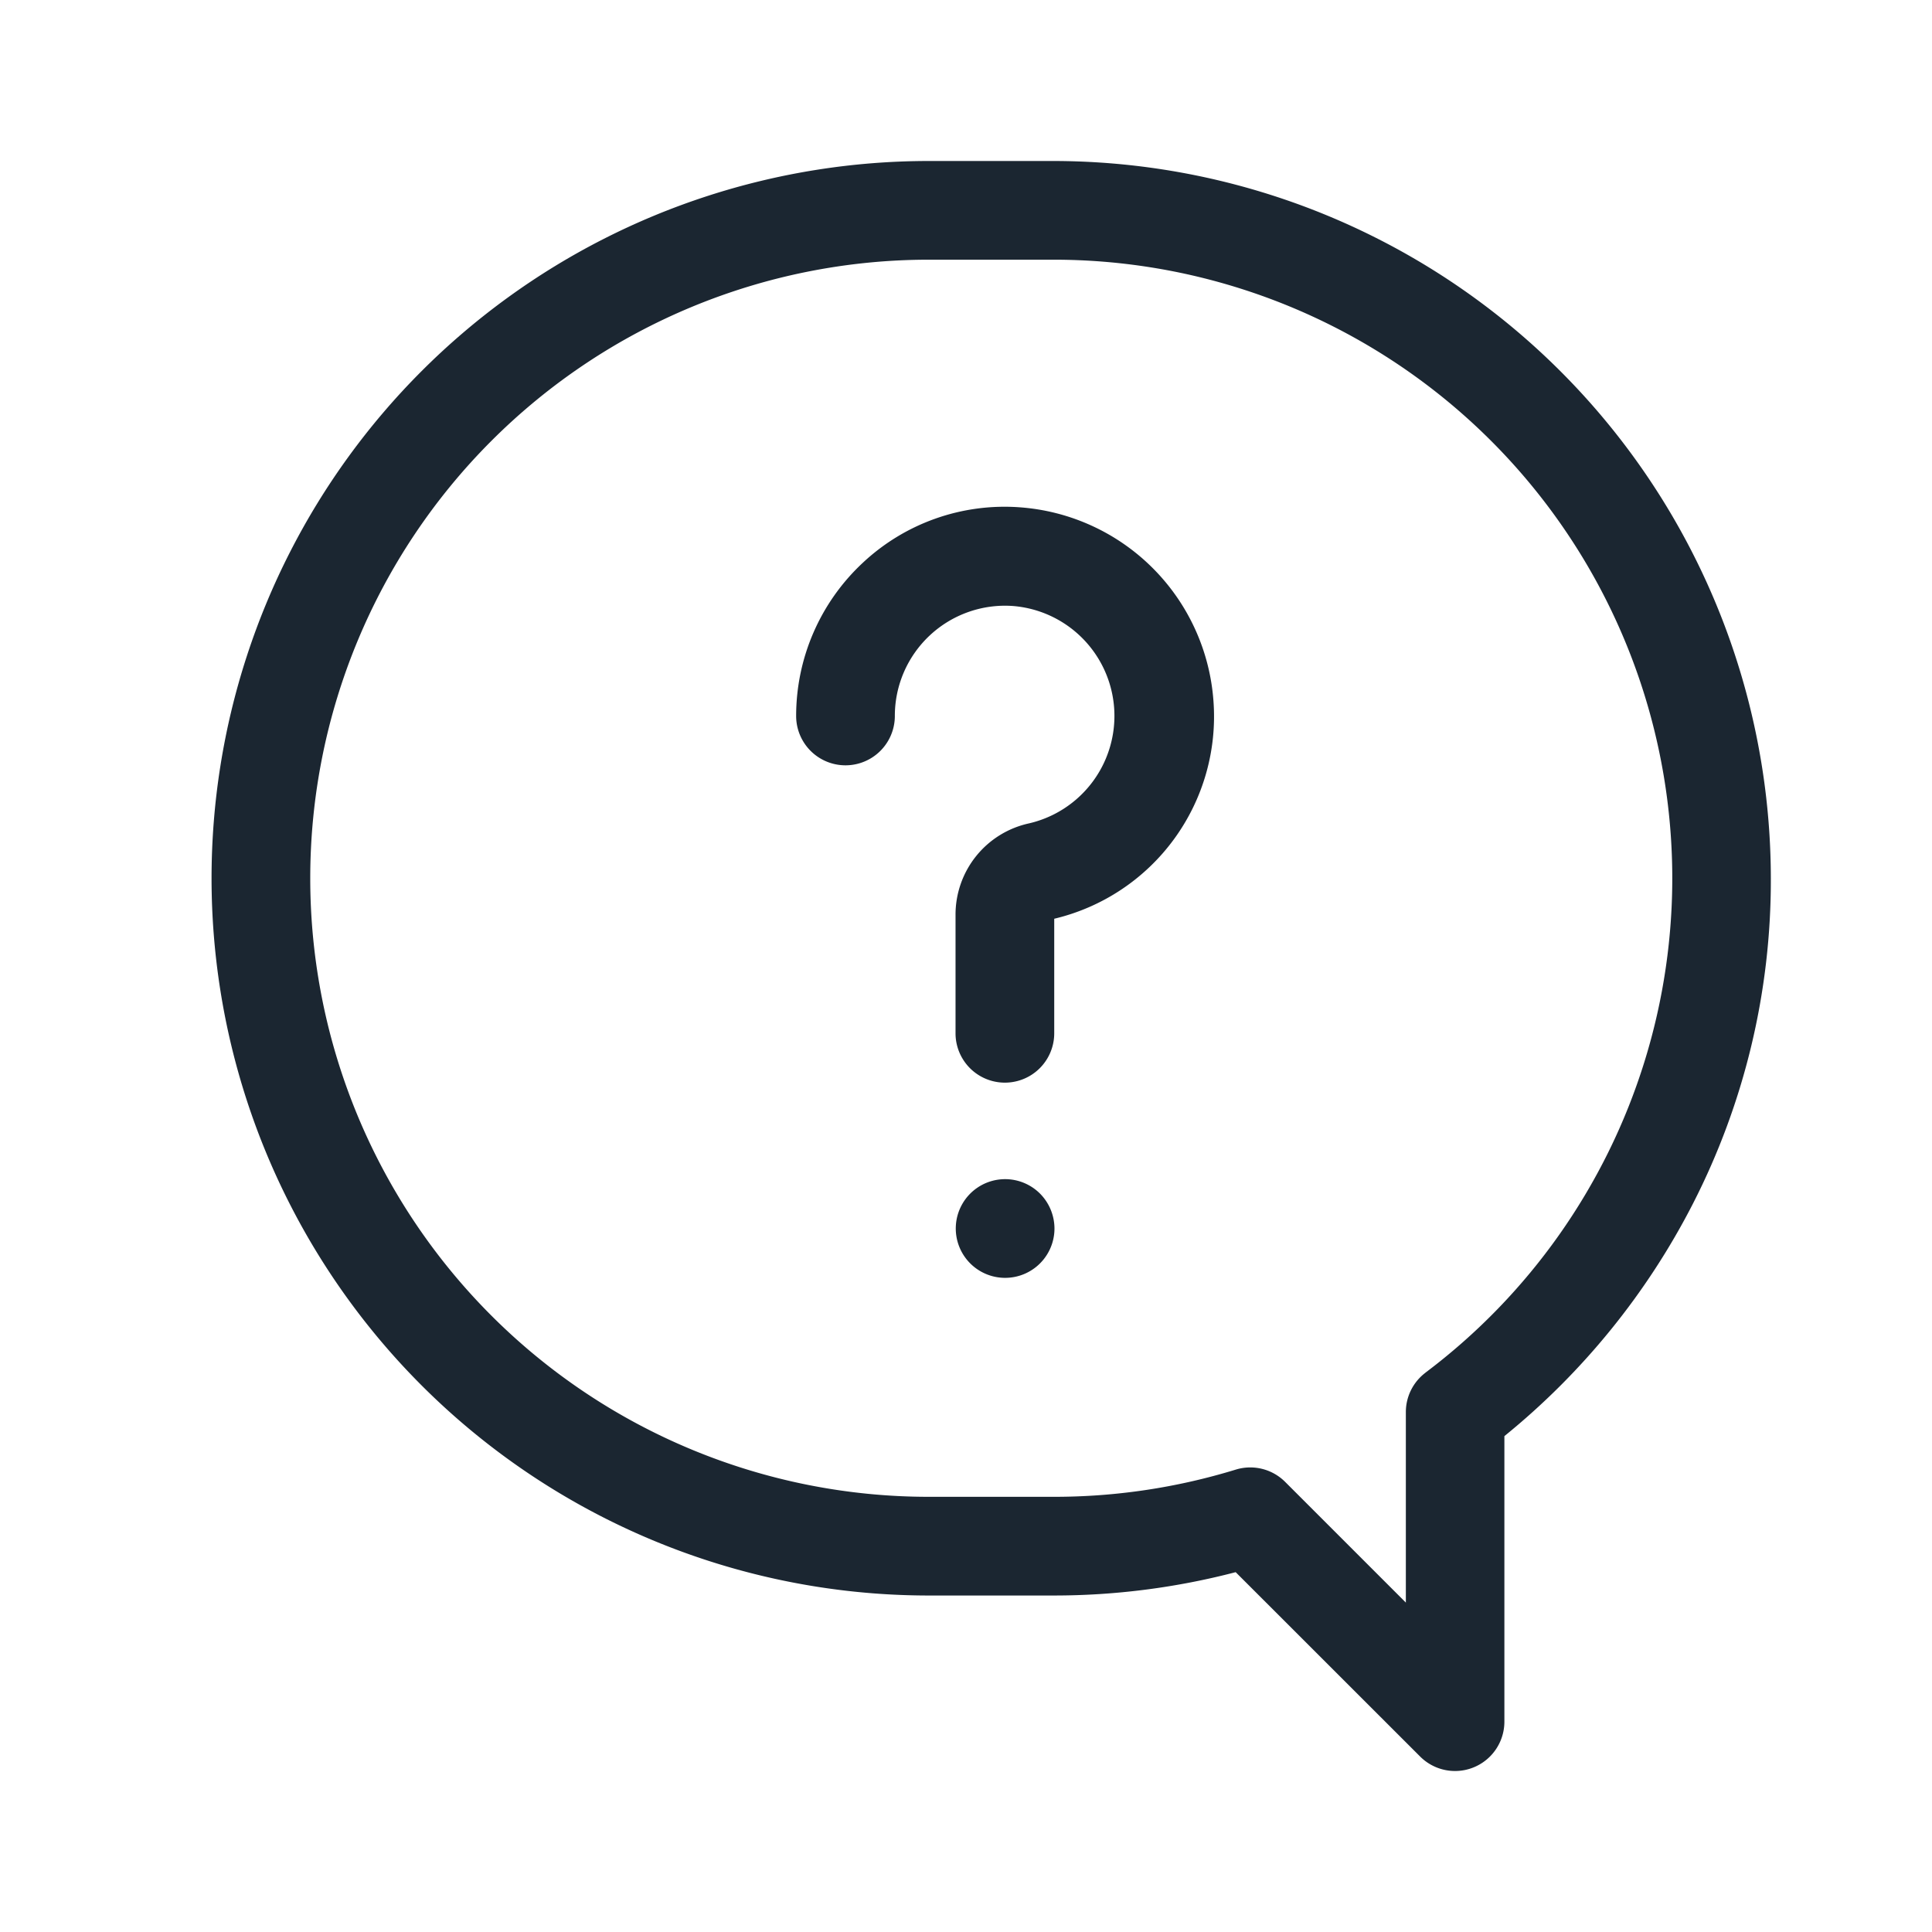 <svg id="Icon_About" data-name="Icon/About" xmlns="http://www.w3.org/2000/svg" xmlns:xlink="http://www.w3.org/1999/xlink" width="24" height="24" viewBox="0 0 24 24">
  <defs>
    <clipPath id="clip-path">
      <rect id="Rectangle_10082" data-name="Rectangle 10082" width="20" height="20" transform="translate(6949 -8795)" fill="#1b2631" stroke="#707070" stroke-width="1"/>
    </clipPath>
  </defs>
  <rect id="Rectangle_10083" data-name="Rectangle 10083" width="24" height="24" fill="none"/>
  <g id="Mask_Group_725" data-name="Mask Group 725" transform="translate(-6947 8797)" clip-path="url(#clip-path)">
    <g id="conversation_1_" data-name="conversation (1)" transform="translate(6941.972 -8795)">
      <g id="Group_37204" data-name="Group 37204" transform="translate(7.656)">
        <g id="Group_37203" data-name="Group 37203">
          <path id="Path_108246" data-name="Path 108246" d="M18.118,0H16.566a8.91,8.91,0,1,0,0,17.82h1.551a8.927,8.927,0,0,0,2.261-.29l2.292,2.291a.613.613,0,0,0,1.046-.434V15.84a9,9,0,0,0,2.342-2.887,8.814,8.814,0,0,0,.968-4.043A8.92,8.92,0,0,0,18.118,0Zm4.618,15.052a.613.613,0,0,0-.244.49v2.366l-1.5-1.5a.613.613,0,0,0-.613-.152,7.686,7.686,0,0,1-2.26.338H16.566a7.684,7.684,0,1,1,0-15.368h1.551a7.684,7.684,0,0,1,4.618,13.826Z" transform="translate(-7.656)" fill="#1b2631"/>
        </g>
      </g>
      <g id="Group_37206" data-name="Group 37206" transform="translate(14.918 4.295)">
        <g id="Group_37205" data-name="Group 37205">
          <path id="Path_108247" data-name="Path 108247" d="M17.468,5.15a2.6,2.6,0,0,0-2.406-2.406,2.575,2.575,0,0,0-1.953.692,2.6,2.6,0,0,0-.825,1.9.613.613,0,0,0,1.226,0,1.369,1.369,0,0,1,1.468-1.366,1.37,1.37,0,0,1,.2,2.7,1.16,1.16,0,0,0-.914,1.137V9.278a.613.613,0,1,0,1.226,0V7.855A2.582,2.582,0,0,0,17.468,5.15Z" transform="translate(-12.284 -2.737)" fill="#1b2631"/>
        </g>
      </g>
      <g id="Group_37208" data-name="Group 37208" transform="translate(16.901 12.648)">
        <g id="Group_37207" data-name="Group 37207">
          <path id="Path_108248" data-name="Path 108248" d="M14.593,8.239a.613.613,0,1,0,.18.433A.618.618,0,0,0,14.593,8.239Z" transform="translate(-13.547 -8.06)" fill="#1b2631"/>
        </g>
      </g>
    </g>
  </g>
</svg>
